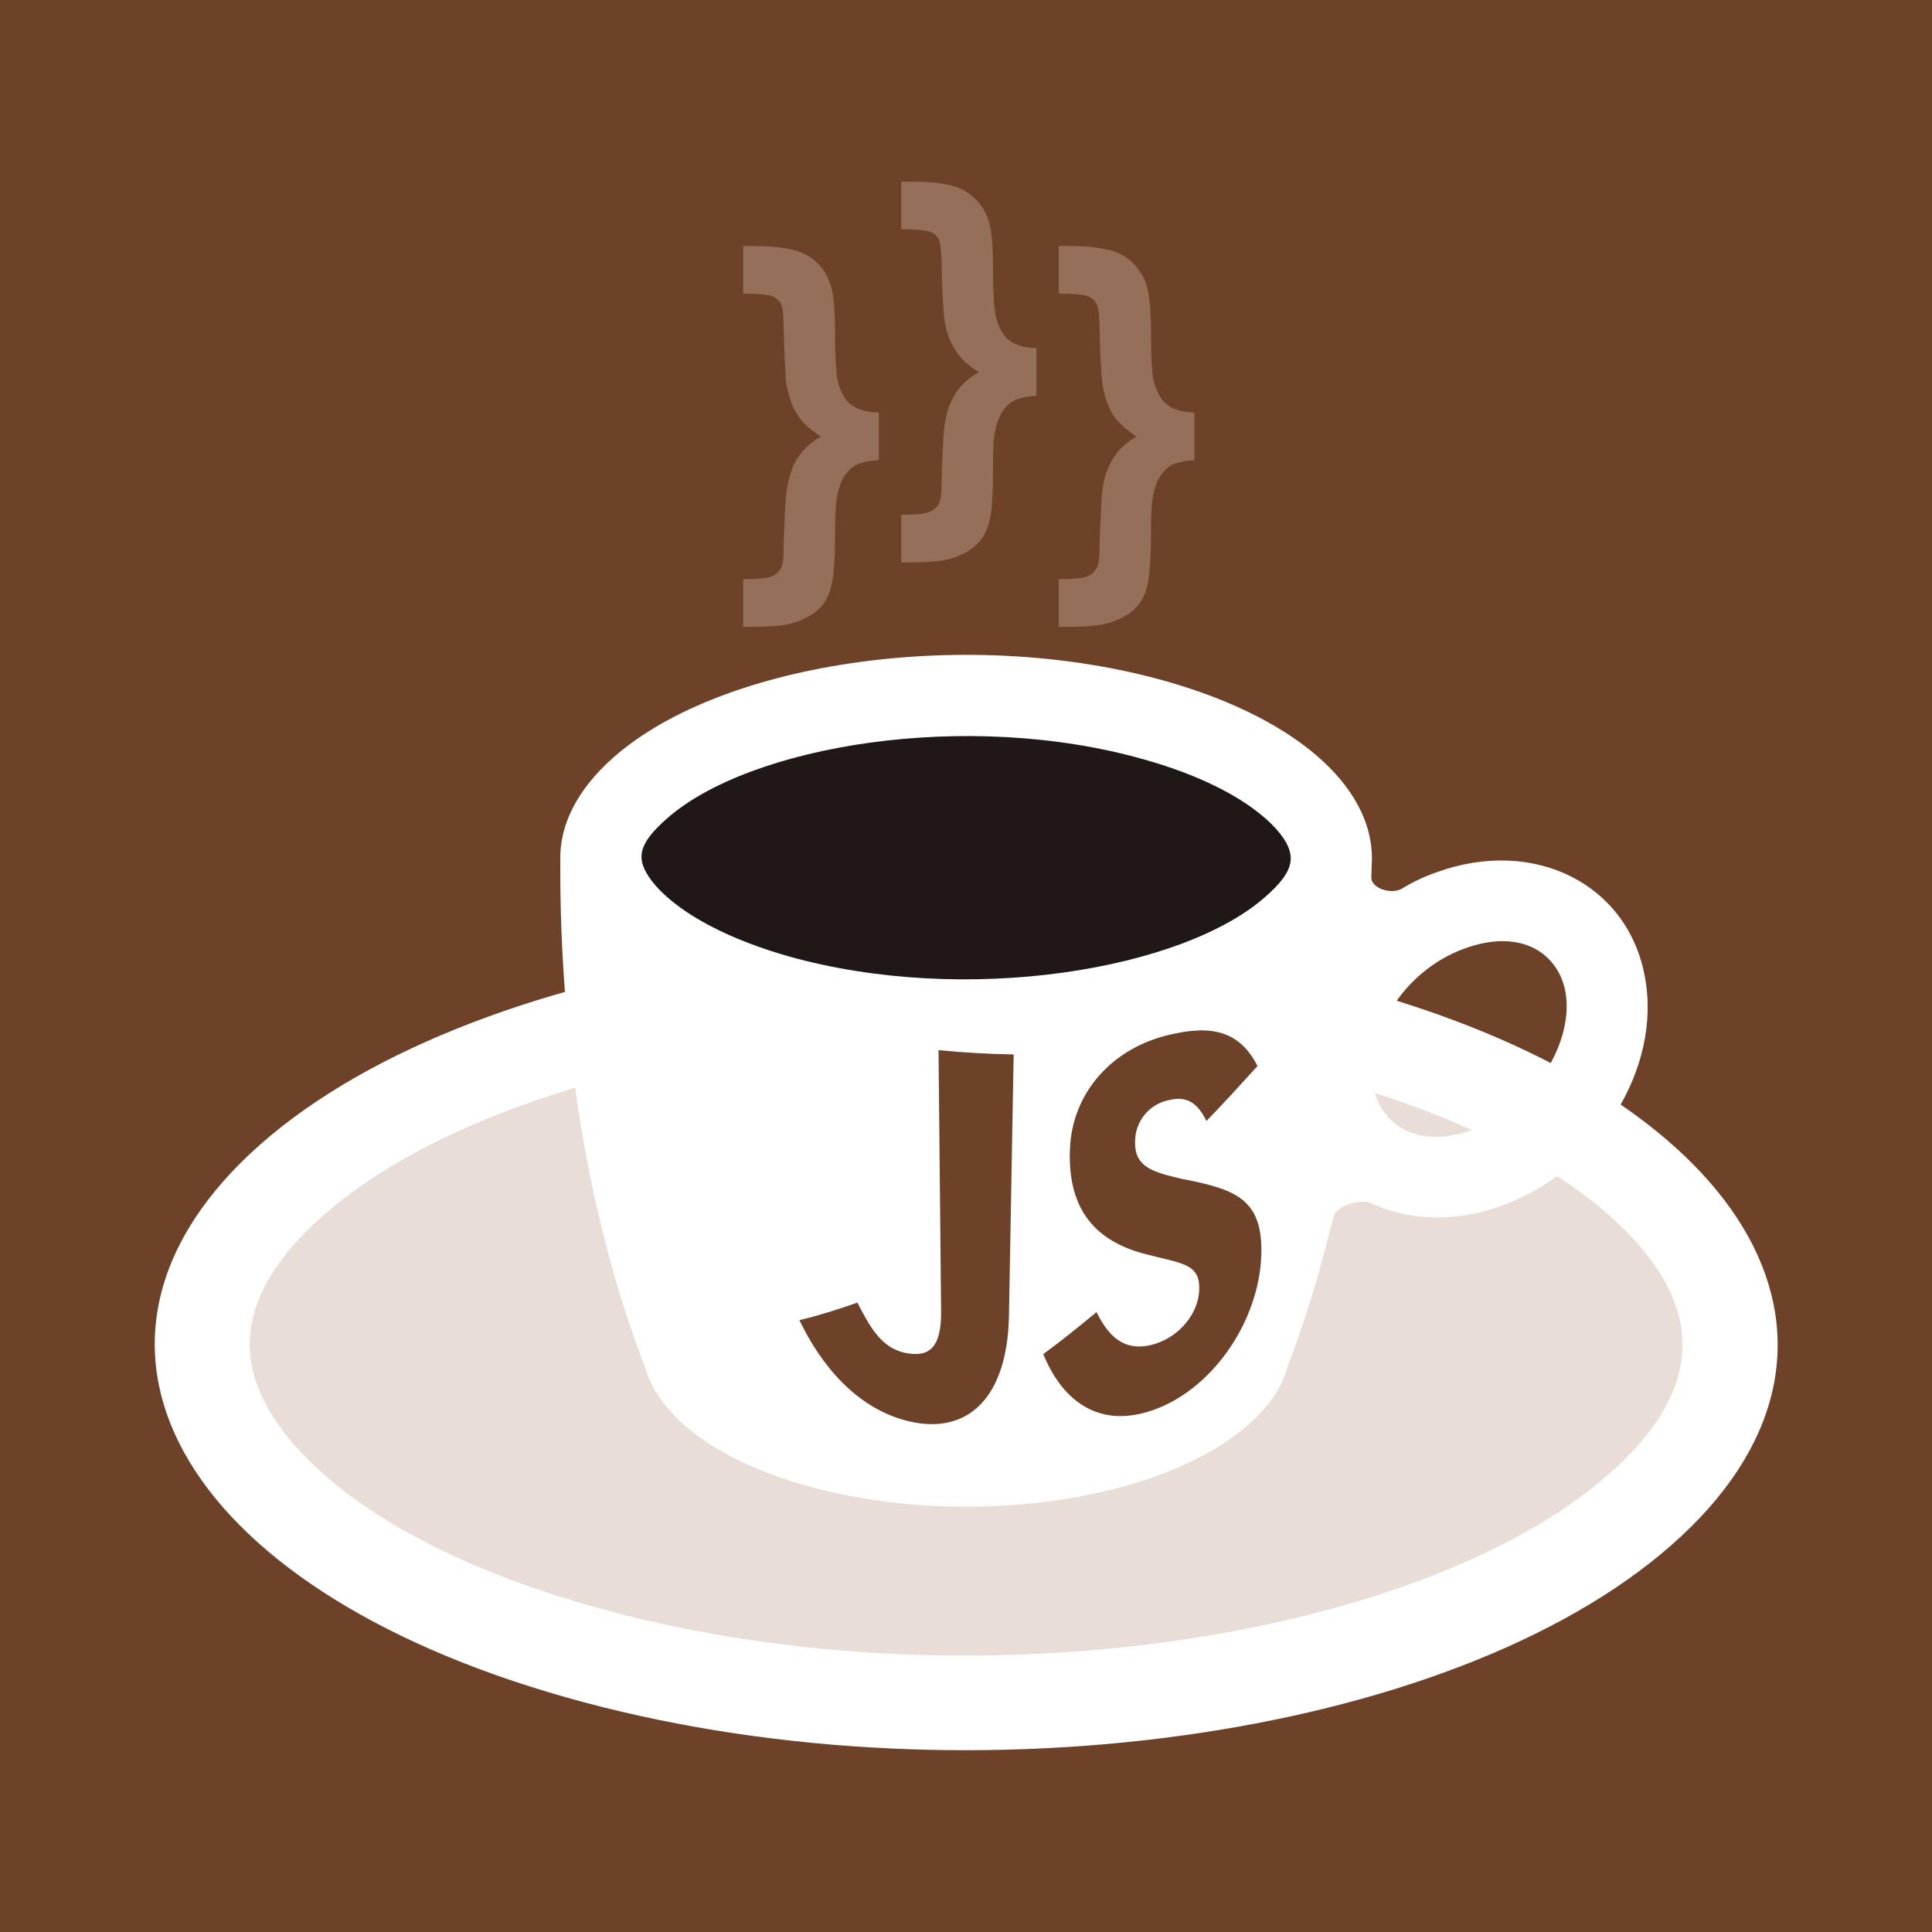 <svg xmlns="http://www.w3.org/2000/svg" width="450" height="450" viewBox="0 0 450 450">
  <path d="M0 450V0h450v450H0z" fill="#6e4228"/>
  <path d="M60.7 266.5c51.5-45.3 166.9-61.3 257.6-35.5 90.8 25.7 122.6 83.5 71.1 128.8-51.5 45.4-166.9 61.3-257.7 35.5-90.7-25.7-122.5-83.4-71-128.8z" fill="#fff"/>
  <path d="M137.8 374.1c-42.9-12.1-66.9-30.6-75.6-46.5-7-12.6-6.2-27.5 13.1-44.5 43.9-38.7 150.8-55.4 237-30.9 42.9 12.2 66.9 30.7 75.6 46.5 6.9 12.6 6.2 27.6-13.1 44.6-43.9 38.7-150.9 55.3-237 30.8z" fill="#e9ddd7"/>
  <path d="M187.7 346c-21.3-6-34.4-16.4-37.5-27.7-13.1-33.8-19.9-75.6-19.7-117.9-.2-8.1 3.8-16.4 12.4-24 25.7-22.6 83.4-30.6 128.8-17.7 31.6 9 48.9 25.7 47.8 42.7l-.1 3c0 2.5 4.6 4 7.1 2.6 2.6-1.6 5.4-2.9 8.3-3.9 22.6-8.1 44.3 2.8 48.3 24.3 4.1 21.4-10.9 45.4-33.5 53.5-10.9 3.9-21.5 3.4-30.1-.6-2.6-1.2-8.3.5-8.9 3.1-1.1 4.3-2.2 8.6-3.4 12.9-2.2 7.7-4.6 14.9-7.2 21.7-1.2 4.8-4.2 9.4-9.2 13.8C270.2 350 224 356.3 187.7 346zm155.5-82.9c14.8-5.3 23.5-21 21.4-32.2-1.7-8.7-10.1-14.8-23.4-10-14.8 5.3-23.5 21-21.3 32.2 1.6 8.7 10 14.8 23.3 10zm-212.6-62.7h-.1.1z" fill="#fff"/>
  <path d="M183.5 222.7c-20.5-5.9-30.1-14.2-33-19.5-2.1-3.8-1.5-7 4.9-12.6 19.2-16.9 69.6-25.5 111.1-13.7 20.6 5.8 30.2 14.2 33.1 19.4 2 3.8 1.5 7-4.9 12.6-19.2 17-69.7 25.5-111.2 13.8z" fill="#201816"/>
  <path d="M186.2 307.5c4.5-1.1 9-2.5 13.5-4.1 2.9 5.6 5.5 10.5 11.1 11.7 5.3 1.1 8.5-.8 8.4-9.7l-.6-60.8c6.1.6 11.9.9 17.5 1-.4 20.4-.7 40.8-1.1 61.3-.5 18.5-9.4 27.3-23.1 24.2-12.5-2.9-20.8-13.4-25.7-23.6M243 315.4c4.1-3 8.2-6.3 12.4-9.8 2.8 5.7 6.6 9.6 13.7 7.4 5.9-1.9 9.9-7.2 10.2-12.2.4-6-3.3-6.4-9.7-8l-3.6-.9c-10.2-2.9-17.3-9.5-16.8-24 .4-13.6 10.2-24.1 23.7-27 9.6-2.2 15.9-.6 20 7.4-4 4.4-7.9 8.7-11.9 12.8-2.2-4.5-4.8-5.9-9-4.8-4.4 1-7.4 4.8-7.6 9.1-.3 5.3 2.4 7.1 8.5 8.6 1.1.3 2.3.6 3.5.8 11.9 2.4 18.3 4.8 17.3 19.1-1.2 15.1-11.9 30-25.3 34.6-13.1 4.5-21.3-3-25.4-13.1" fill="#6e4228"/>
  <path d="M204.7 107.2c-2.3.1-4 .5-5.1 1-1.2.6-2.1 1.5-3 2.8-.8 1.3-1.3 3-1.7 4.9-.2 1.5-.4 4.1-.4 7.7 0 6-.2 10.1-.8 12.5-.5 2.4-1.5 4.3-2.9 5.7-1.5 1.4-3.6 2.6-6.4 3.4-1.9.5-4.8.8-8.9.8h-2.4v-11.1c3.3 0 5.4-.2 6.5-.6 1-.4 1.7-1 2.2-1.8.5-.8.7-2.1.7-4 0-1.8.2-5.4.4-10.7.2-3.2.6-5.8 1.3-7.7.6-1.9 1.5-3.6 2.7-4.9 1.1-1.3 2.5-2.5 4.3-3.5-2.3-1.5-4-3-5-4.4-1.5-2-2.4-4.6-3-7.7-.3-2.2-.5-6.9-.7-14.2 0-2.3-.2-3.9-.6-4.6-.4-.8-1.1-1.4-2.1-1.8-1-.4-3.2-.6-6.7-.6V57.3h2.4c4.2 0 7.4.4 9.6 1 2.2.6 4.1 1.7 5.6 3.3 1.5 1.6 2.5 3.5 3 5.7.6 2.3.8 5.8.8 10.7 0 5.6.3 9.3.7 11 .7 2.5 1.7 4.3 3.1 5.3 1.4 1.1 3.5 1.7 6.4 1.8v11.1zM241.4 92.2c-2.2.1-3.9.5-5 1-1.2.6-2.2 1.5-3 2.8-.8 1.3-1.4 3-1.7 4.9-.3 1.5-.4 4.1-.4 7.7 0 6-.2 10.1-.8 12.5-.5 2.4-1.5 4.3-3 5.7-1.4 1.4-3.5 2.6-6.3 3.4-1.9.5-4.9.8-8.9.8h-2.4v-11.1c3.3 0 5.4-.2 6.4-.6 1-.4 1.8-1 2.3-1.8.4-.8.7-2.1.7-4 0-1.8.1-5.4.4-10.7.1-3.2.6-5.8 1.2-7.7.7-1.9 1.6-3.6 2.7-4.9 1.2-1.3 2.6-2.5 4.4-3.5-2.3-1.5-4-3-5-4.4-1.5-2-2.5-4.6-3-7.7-.3-2.2-.6-6.9-.7-14.2-.1-2.3-.3-3.9-.6-4.6-.4-.8-1.1-1.4-2.1-1.8-1-.4-3.3-.6-6.7-.6V42.3h2.4c4.2 0 7.3.4 9.6 1 2.2.6 4 1.7 5.5 3.3 1.6 1.6 2.6 3.5 3.1 5.7.6 2.3.8 5.8.8 10.7 0 5.6.3 9.3.7 11 .7 2.5 1.7 4.3 3.1 5.3 1.4 1.1 3.5 1.7 6.3 1.8v11.1zM278.2 107.2c-2.2.1-3.9.5-5.1 1-1.1.6-2.1 1.5-2.9 2.8-.8 1.3-1.4 3-1.7 4.9-.3 1.5-.4 4.1-.4 7.7 0 6-.3 10.1-.8 12.5-.5 2.4-1.5 4.3-3 5.7-1.4 1.4-3.6 2.6-6.4 3.4-1.8.5-4.8.8-8.8.8h-2.5v-11.1c3.3 0 5.5-.2 6.5-.6 1-.4 1.8-1 2.2-1.8.5-.8.8-2.1.8-4 0-1.8.1-5.4.4-10.7.1-3.2.5-5.8 1.2-7.7.7-1.9 1.6-3.6 2.7-4.9 1.1-1.3 2.6-2.5 4.3-3.5-2.2-1.5-3.9-3-5-4.4-1.4-2-2.4-4.6-2.9-7.7-.3-2.2-.6-6.9-.7-14.2-.1-2.3-.3-3.9-.7-4.6-.4-.8-1-1.4-2-1.8-1-.4-3.3-.6-6.8-.6V57.3h2.5c4.1 0 7.3.4 9.5 1 2.3.6 4.1 1.7 5.6 3.3 1.5 1.6 2.6 3.5 3.1 5.7.5 2.3.8 5.8.8 10.7 0 5.6.2 9.3.7 11 .7 2.5 1.7 4.3 3.1 5.3 1.4 1.1 3.5 1.7 6.3 1.8v11.1z" fill="#956f5a"/>
</svg>
